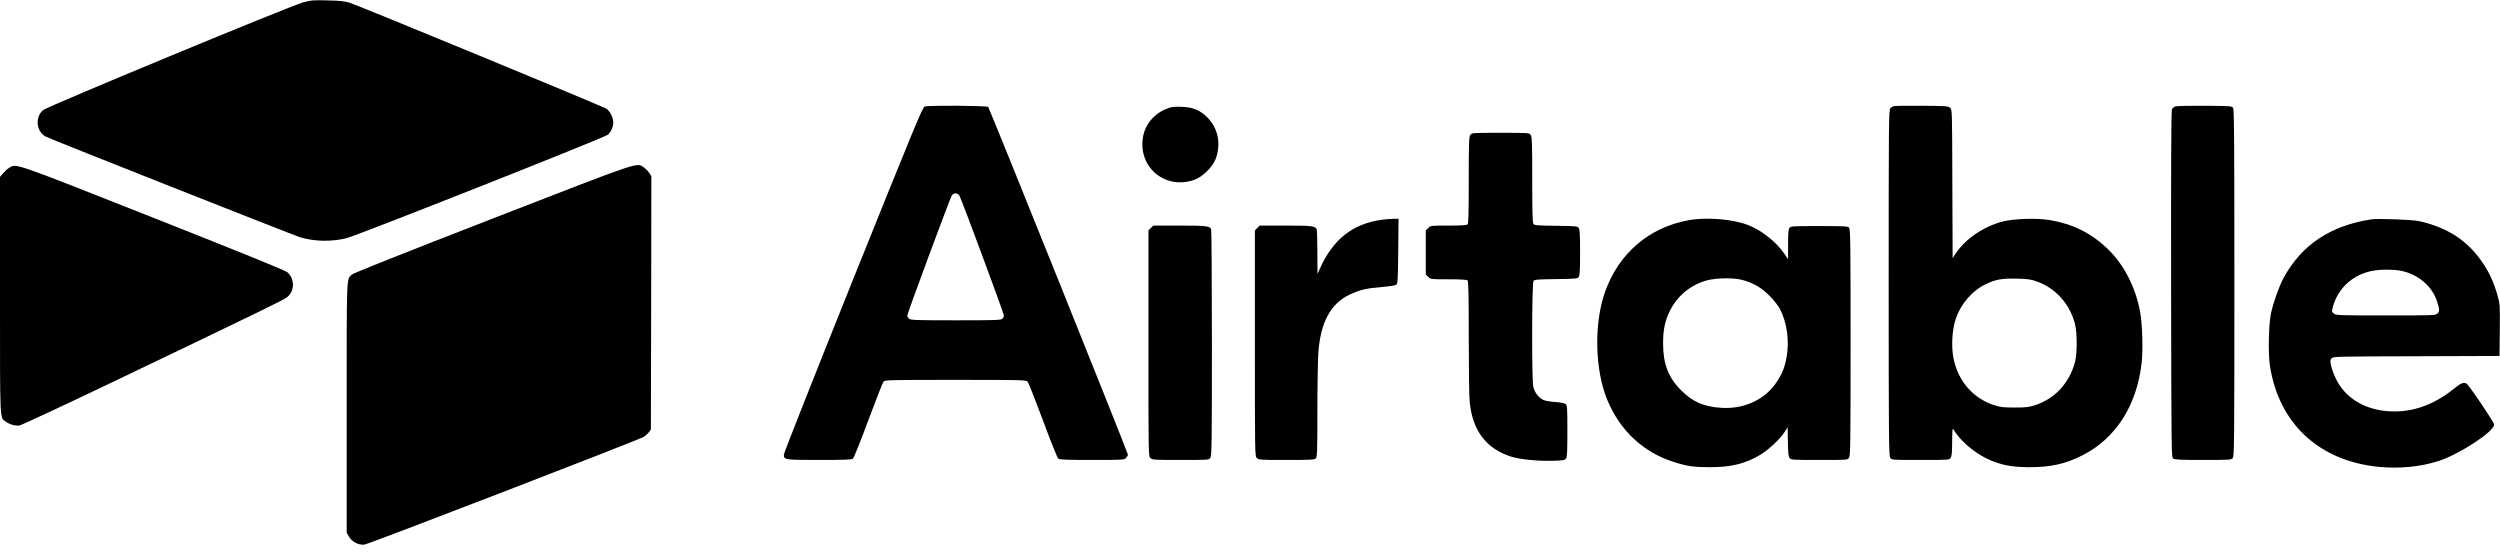 <?xml version="1.0" standalone="no"?>
<!DOCTYPE svg PUBLIC "-//W3C//DTD SVG 20010904//EN"
 "http://www.w3.org/TR/2001/REC-SVG-20010904/DTD/svg10.dtd">
<svg version="1.0" xmlns="http://www.w3.org/2000/svg"
 width="2560pt" height="565pt" viewBox="0 0 2560 565"
 preserveAspectRatio="xMidYMid meet">

<g transform="translate(0,565) scale(0.1,-0.1)"
fill="#000000" stroke="none">
<path d="M3105 5626 c-128 -34 -2620 -1066 -2663 -1103 -86 -73 -71 -222 27
-272 62 -32 2542 -1012 2608 -1032 149 -42 308 -46 468 -9 102 24 2650 1032
2681 1061 32 30 54 81 54 125 0 51 -35 119 -73 142 -45 28 -2547 1060 -2626
1084 -51 16 -103 21 -226 24 -145 4 -169 2 -250 -20z"/>
<path d="M9469 4559 c-23 -8 -97 -188 -734 -1772 -389 -969 -708 -1775 -708
-1791 -1 -55 7 -56 363 -56 245 0 330 3 343 12 10 7 80 181 158 393 78 209
148 388 157 398 14 16 62 17 737 17 675 0 723 -1 738 -18 8 -9 79 -188 157
-397 77 -209 148 -386 157 -392 13 -10 98 -13 345 -13 315 0 329 1 348 20 11
11 20 26 20 34 0 19 -1418 3548 -1431 3561 -13 13 -614 18 -650 4z m355 -911
c19 -30 456 -1207 456 -1229 0 -10 -7 -25 -16 -33 -14 -14 -71 -16 -476 -16
-415 0 -463 2 -480 17 -10 9 -18 23 -18 31 0 21 438 1201 456 1230 9 13 24 22
39 22 14 0 31 -9 39 -22z"/>
<path d="M19390 4563 c-8 -3 -23 -12 -32 -21 -17 -14 -18 -112 -18 -1786 0
-1587 2 -1774 16 -1794 15 -22 17 -22 309 -22 292 0 294 0 309 22 13 18 16 53
16 168 1 113 3 141 12 125 62 -110 207 -236 345 -302 133 -63 244 -86 428 -87
220 -1 371 32 546 120 341 171 559 508 609 944 16 130 8 401 -15 525 -47 257
-166 488 -338 652 -164 156 -352 250 -585 289 -131 23 -373 15 -487 -15 -197
-52 -380 -178 -481 -330 l-29 -45 -3 761 c-2 757 -2 760 -23 779 -19 18 -41
19 -293 21 -149 1 -278 -1 -286 -4z m1469 -1796 c188 -67 332 -225 387 -427
25 -91 26 -310 1 -400 -57 -212 -204 -371 -402 -437 -71 -23 -96 -26 -215 -26
-119 0 -144 3 -216 26 -212 70 -365 249 -410 477 -24 120 -15 286 21 398 50
156 167 294 311 363 101 48 163 59 314 56 116 -3 146 -7 209 -30z"/>
<path d="M22273 4560 c-12 -5 -27 -18 -32 -29 -8 -14 -10 -544 -9 -1791 3
-1741 3 -1772 22 -1786 16 -11 75 -14 306 -14 265 0 288 1 303 18 16 17 17
156 17 1793 0 1517 -2 1778 -14 1795 -14 18 -30 19 -293 21 -153 1 -288 -2
-300 -7z"/>
<path d="M11975 4547 c-70 -24 -121 -54 -169 -103 -58 -59 -93 -131 -104 -211
-42 -308 241 -531 534 -422 81 30 182 131 212 210 58 156 26 316 -87 429 -71
71 -146 102 -256 106 -57 3 -105 -1 -130 -9z"/>
<path d="M15056 4268 c-14 -20 -16 -80 -16 -463 0 -330 -3 -444 -12 -453 -8
-8 -66 -12 -195 -12 -182 0 -184 0 -208 -25 l-25 -24 0 -226 0 -226 25 -24
c24 -25 26 -25 208 -25 129 0 187 -4 195 -12 9 -9 12 -151 12 -579 0 -323 4
-611 10 -669 30 -292 170 -475 424 -556 93 -29 283 -48 441 -42 92 3 109 6
121 22 11 16 14 71 14 281 0 237 -2 263 -17 277 -12 10 -48 17 -104 21 -48 3
-102 12 -121 20 -50 21 -94 77 -107 137 -17 77 -15 1061 2 1083 10 14 41 17
230 19 203 3 220 4 233 22 11 16 14 67 14 251 0 184 -3 235 -14 251 -13 18
-30 19 -233 22 -189 2 -220 5 -230 19 -10 13 -13 119 -13 453 0 378 -2 438
-16 458 -15 22 -17 22 -309 22 -292 0 -294 0 -309 -22z"/>
<path d="M5042 3411 c-906 -352 -1422 -557 -1439 -572 -56 -52 -53 15 -53
-1366 l0 -1278 23 -39 c30 -54 97 -89 157 -83 44 4 2800 1068 2863 1104 16 10
39 31 51 46 l21 28 3 1298 2 1298 -23 34 c-12 18 -38 44 -56 56 -74 50 -9 72
-1549 -526z"/>
<path d="M95 3932 c-17 -10 -45 -35 -63 -56 l-32 -37 0 -1210 c0 -1326 -3
-1251 58 -1296 39 -29 99 -46 141 -40 20 3 464 210 986 460 1462 700 1717 824
1754 853 79 63 82 185 5 255 -20 19 -441 190 -1371 558 -1455 575 -1404 558
-1478 513z"/>
<path d="M14145 3399 c-294 -41 -496 -201 -629 -499 l-25 -55 -1 225 c0 124
-4 230 -8 236 -20 30 -55 34 -317 34 l-266 0 -24 -25 -25 -24 0 -1156 c0
-1142 0 -1155 20 -1175 19 -19 33 -20 304 -20 245 0 287 2 300 16 14 14 16 72
16 487 0 260 5 528 10 597 23 310 125 500 320 593 103 49 172 65 330 78 90 8
140 16 150 25 13 12 15 67 18 344 l3 330 -58 -1 c-32 -1 -85 -5 -118 -10z"/>
<path d="M17292 3395 c-405 -73 -713 -337 -855 -730 -116 -323 -107 -798 21
-1109 129 -312 366 -536 677 -635 138 -45 207 -55 370 -55 219 -1 366 35 519
126 83 49 203 161 248 231 l33 52 3 -150 c2 -121 6 -152 19 -167 15 -17 40
-18 304 -18 286 0 288 0 303 22 14 20 16 148 16 1178 0 983 -2 1159 -14 1176
-14 18 -29 19 -306 19 -277 0 -292 -1 -306 -19 -11 -15 -14 -56 -14 -170 l0
-151 -37 55 c-80 119 -229 238 -366 293 -156 63 -429 86 -615 52z m543 -610
c116 -30 201 -79 284 -163 44 -44 90 -102 108 -137 71 -136 97 -320 69 -484
-19 -110 -43 -172 -103 -263 -117 -179 -334 -280 -568 -264 -181 12 -291 60
-411 180 -131 131 -184 271 -184 480 0 141 19 230 71 335 76 154 215 267 381
311 93 24 268 27 353 5z"/>
<path d="M24285 3404 c-419 -63 -716 -260 -900 -598 -48 -89 -108 -257 -131
-369 -23 -113 -29 -412 -10 -532 91 -593 504 -976 1116 -1036 211 -20 429 1
613 61 212 69 567 301 567 372 0 24 -255 402 -283 420 -27 17 -58 5 -125 -49
-216 -177 -453 -256 -697 -232 -236 22 -424 142 -514 328 -22 46 -45 107 -51
138 -10 48 -10 57 6 74 16 18 43 19 868 21 l851 3 3 265 c2 258 2 267 -23 354
-38 133 -82 230 -149 330 -153 229 -359 365 -651 431 -68 16 -421 29 -490 19z
m307 -528 c171 -37 310 -155 361 -306 29 -88 30 -107 8 -129 -21 -21 -29 -21
-530 -21 -485 0 -510 1 -532 19 -23 18 -23 21 -11 67 51 188 197 326 392 368
85 19 228 19 312 2z"/>
<path d="M11785 3315 l-25 -24 0 -1156 c0 -1142 0 -1155 20 -1175 19 -19 33
-20 309 -20 288 0 290 0 305 22 14 20 16 148 16 1178 0 635 -4 1160 -8 1166
-20 30 -55 34 -322 34 l-271 0 -24 -25z"/>
</g>
</svg>
